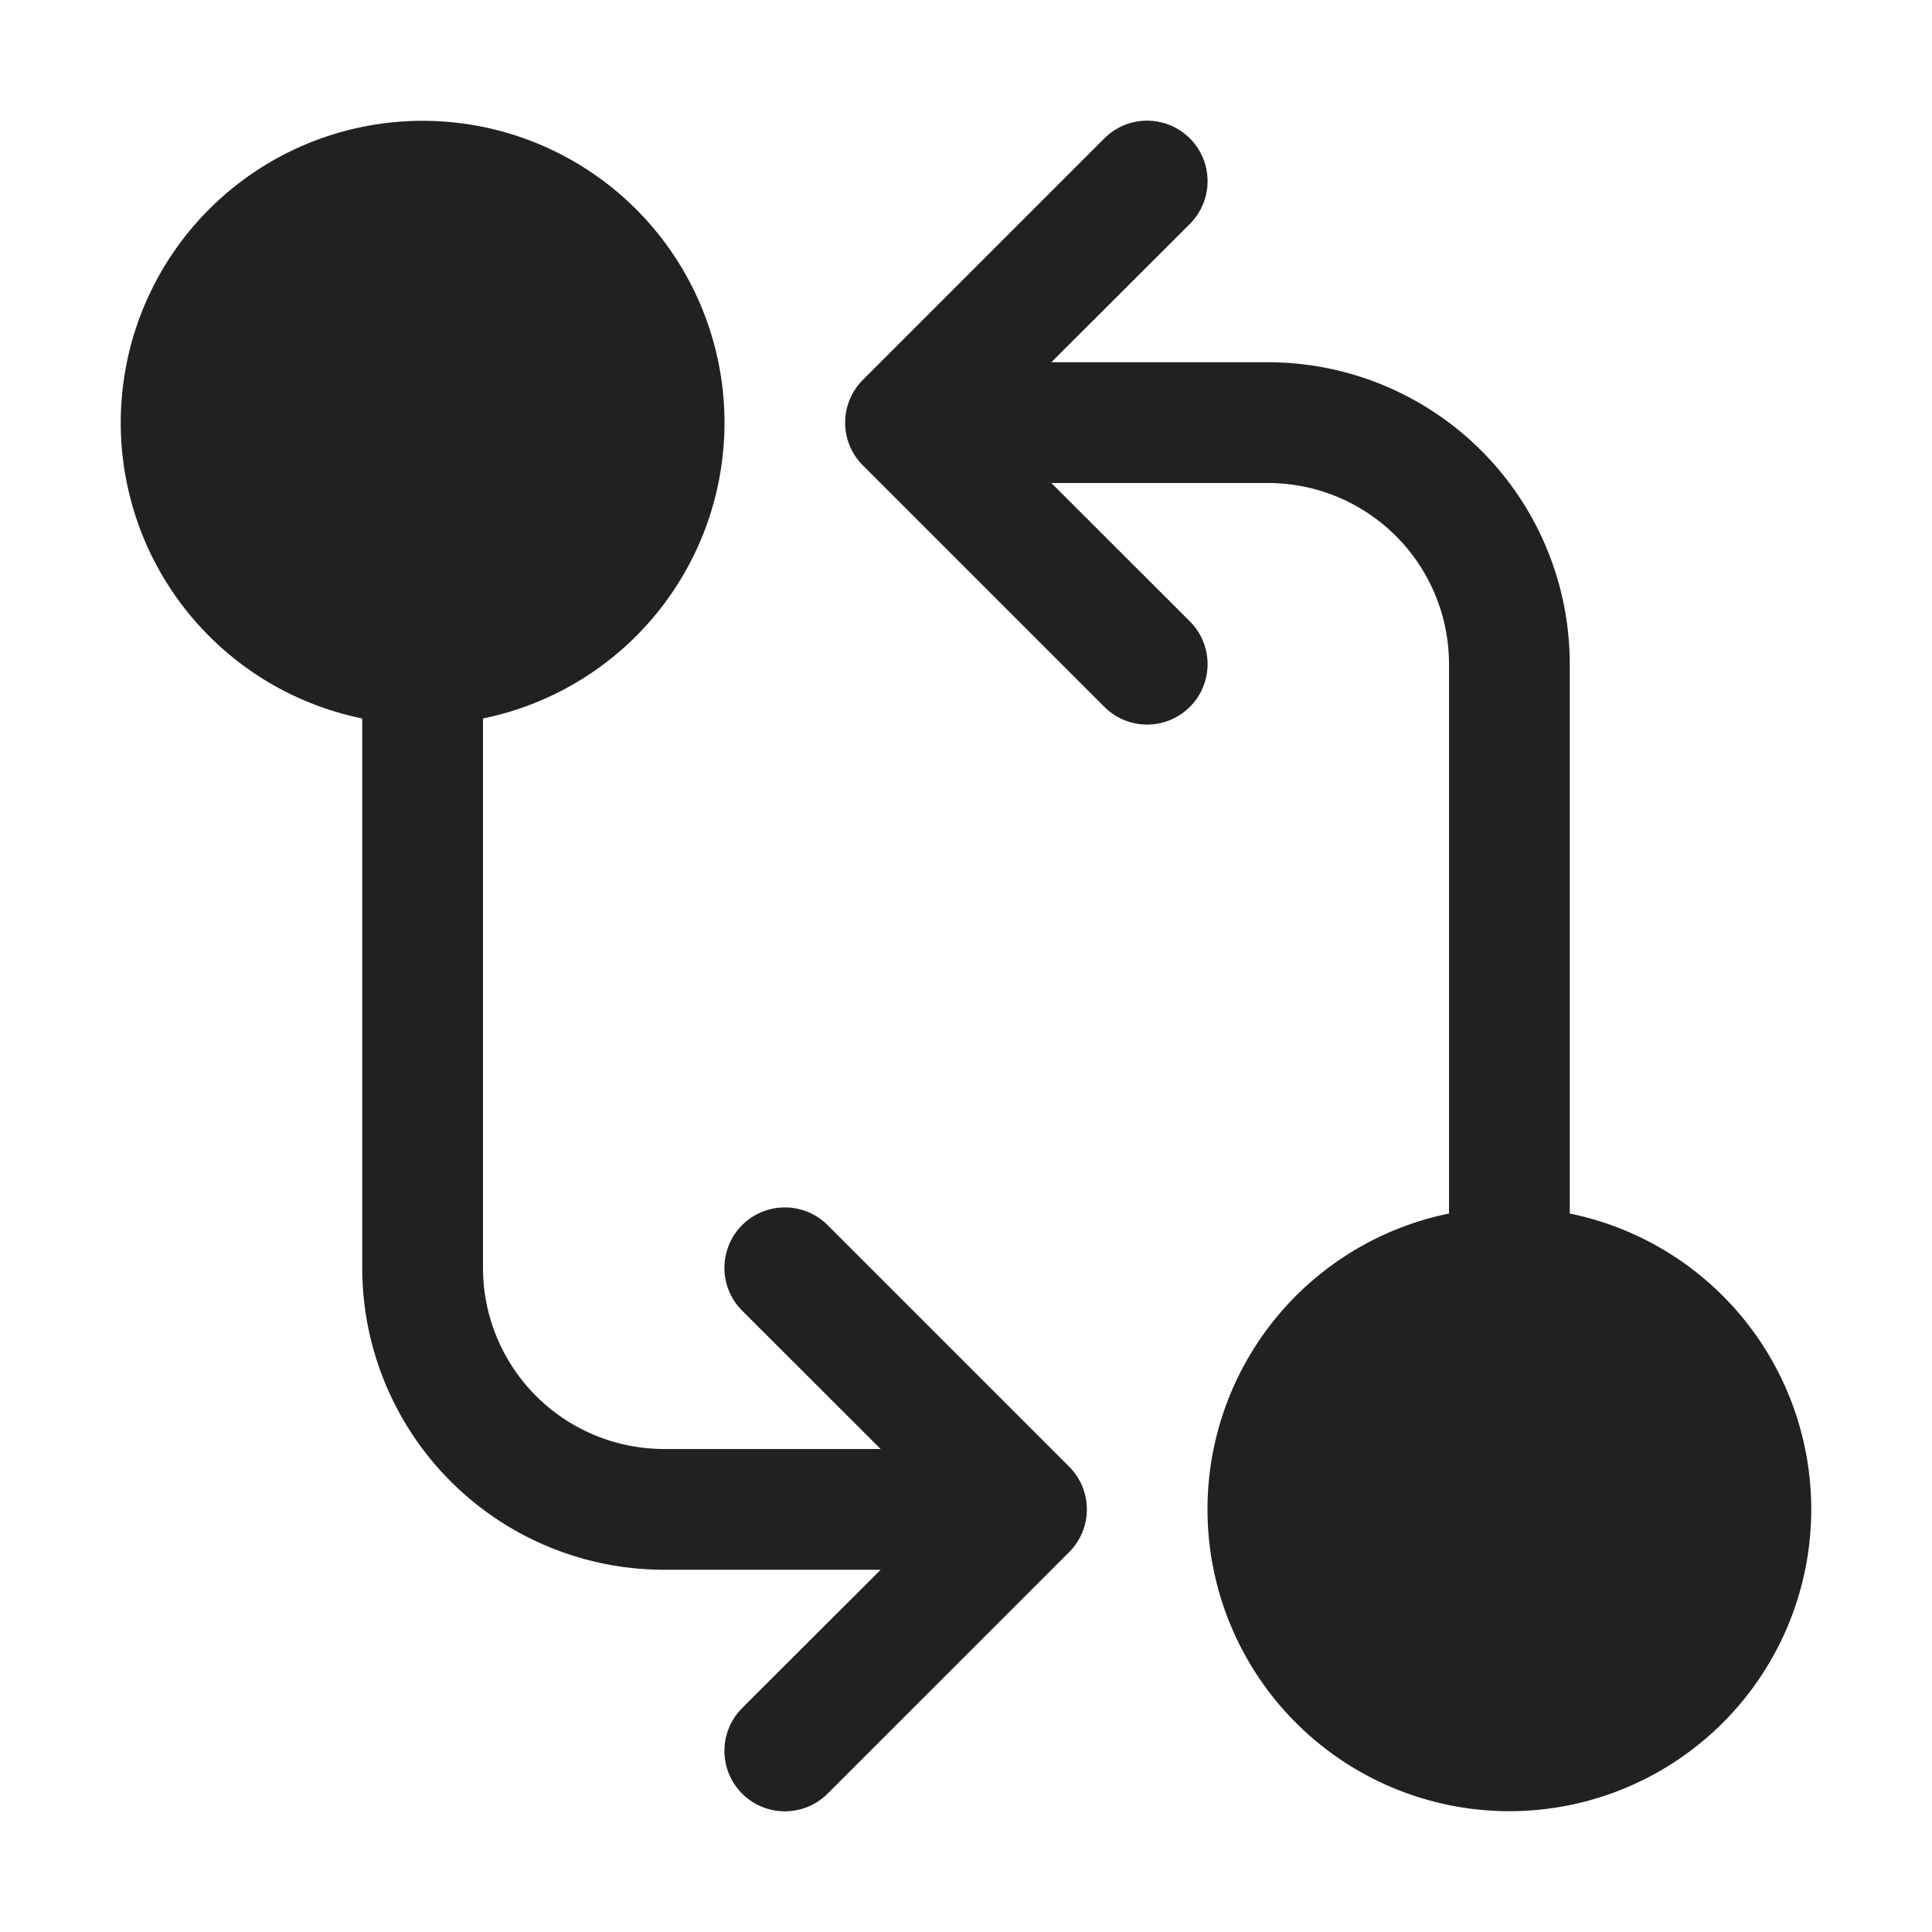 <svg viewBox="0 0 16 16" fill="none" xmlns="http://www.w3.org/2000/svg" height="1em" width="1em">
  <path d="M9.146 5.854a.5.5 0 1 0 .708-.708L8.707 4H10.5A1.5 1.5 0 0 1 12 5.5v4.55a2.5 2.5 0 1 0 1 0V5.5A2.5 2.5 0 0 0 10.5 3H8.707l1.147-1.146a.5.5 0 0 0-.708-.708l-2 2a.5.5 0 0 0 0 .708l2 2ZM6 3.5a2.5 2.5 0 0 1-2 2.45v4.55A1.5 1.5 0 0 0 5.5 12h1.793l-1.147-1.146a.5.5 0 0 1 .708-.708l2 2a.5.5 0 0 1 0 .708l-2 2a.5.5 0 0 1-.708-.708L7.293 13H5.5A2.5 2.5 0 0 1 3 10.5V5.95A2.5 2.5 0 1 1 6 3.5Z" fill="#212121"/>
</svg>
